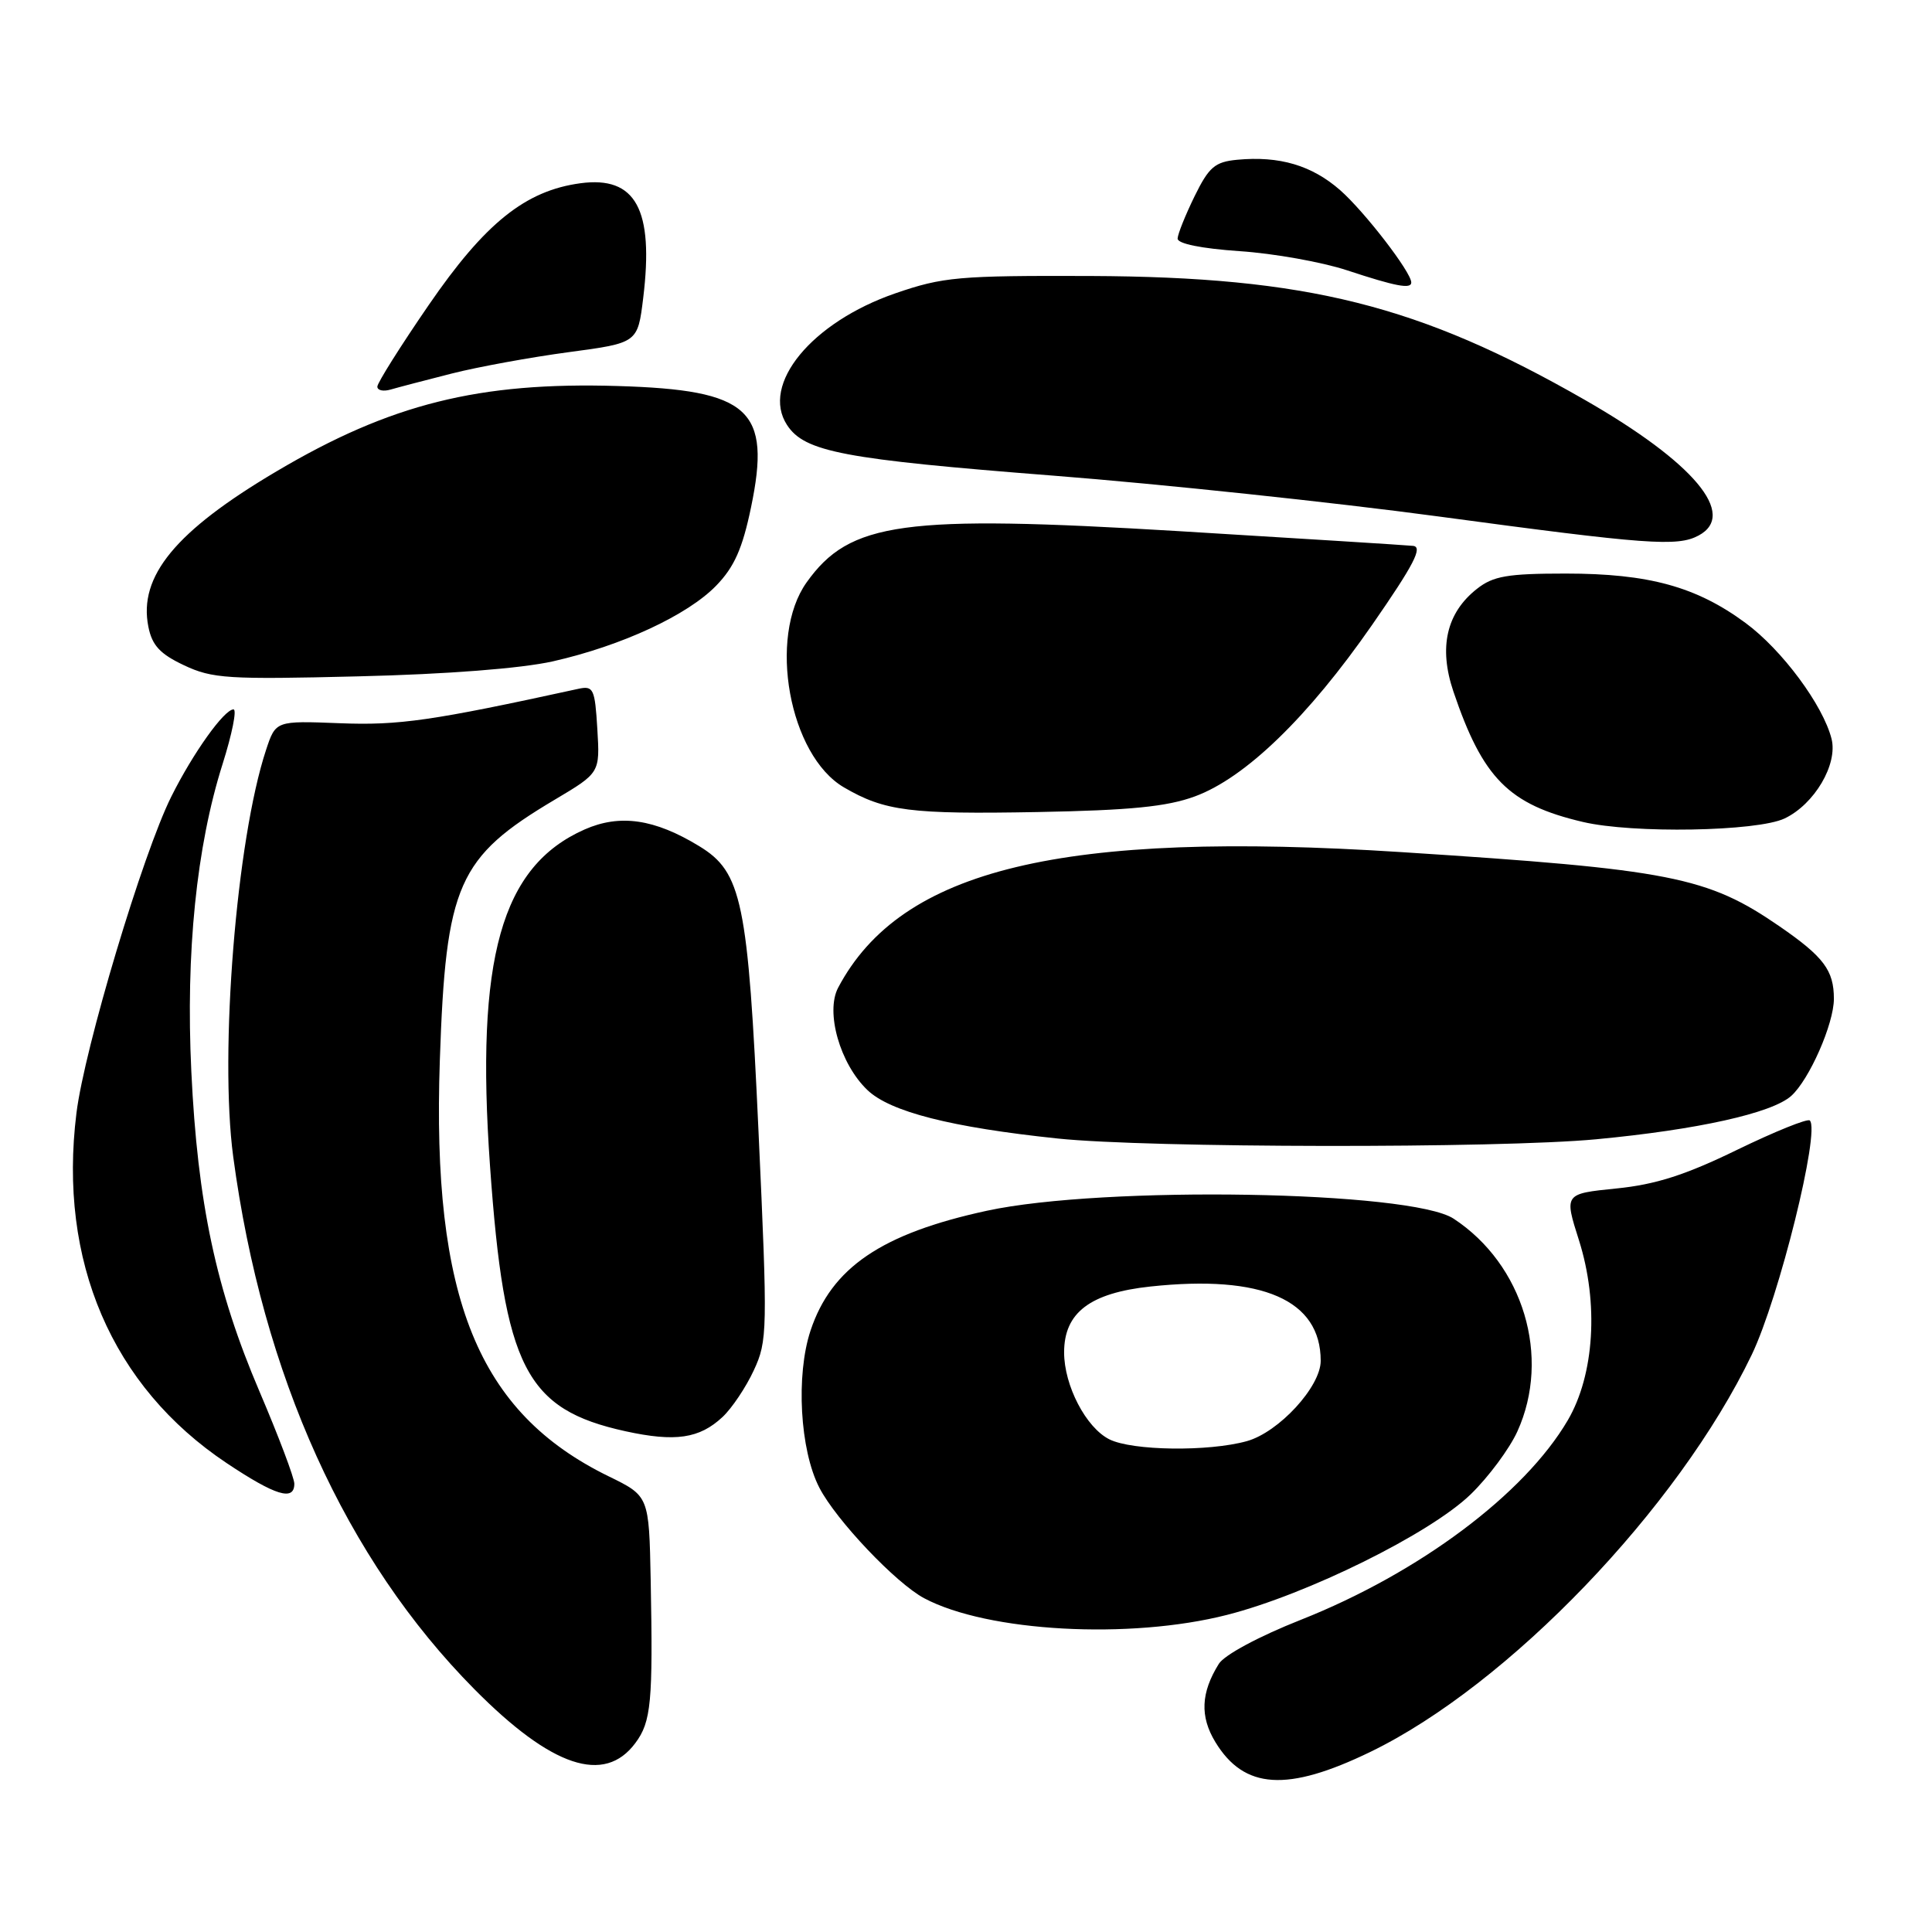 <?xml version="1.0" encoding="UTF-8" standalone="no"?>
<!DOCTYPE svg PUBLIC "-//W3C//DTD SVG 1.1//EN" "http://www.w3.org/Graphics/SVG/1.1/DTD/svg11.dtd" >
<svg xmlns="http://www.w3.org/2000/svg" xmlns:xlink="http://www.w3.org/1999/xlink" version="1.1" viewBox="0 0 256 256">
 <g >
 <path fill="currentColor"
d=" M 181.55 232.15 C 199.84 223.30 222.34 199.86 232.12 179.50 C 235.74 171.94 241.21 149.88 239.81 148.47 C 239.51 148.18 235.18 149.93 230.17 152.36 C 223.32 155.70 219.37 156.96 214.17 157.48 C 207.26 158.18 207.26 158.18 209.22 164.34 C 211.86 172.67 211.27 182.16 207.74 188.19 C 201.99 198.00 188.03 208.43 172.35 214.64 C 166.81 216.83 162.23 219.29 161.50 220.47 C 159.12 224.29 158.98 227.44 161.04 230.83 C 164.86 237.11 170.56 237.47 181.55 232.15 Z  M 84.19 230.96 C 86.29 228.14 86.53 225.56 86.22 209.37 C 86.00 198.23 86.00 198.23 80.63 195.61 C 63.33 187.15 57.20 172.03 58.28 140.50 C 59.07 117.17 60.65 113.60 73.53 105.95 C 79.50 102.40 79.50 102.40 79.15 96.60 C 78.83 91.27 78.63 90.84 76.65 91.27 C 57.20 95.52 52.86 96.14 45.01 95.83 C 36.53 95.50 36.53 95.50 35.25 99.38 C 31.33 111.24 29.06 139.47 30.90 153.25 C 34.78 182.23 45.82 206.62 62.85 223.82 C 73.08 234.16 80.08 236.50 84.19 230.96 Z  M 162.59 213.98 C 173.22 211.27 189.52 203.20 194.88 198.00 C 197.24 195.71 200.02 191.96 201.06 189.67 C 205.54 179.81 201.85 167.54 192.61 161.48 C 186.96 157.78 146.21 157.09 130.77 160.43 C 116.82 163.45 110.17 167.97 107.40 176.31 C 105.44 182.22 105.99 192.15 108.57 197.13 C 110.79 201.43 118.73 209.80 122.47 211.78 C 130.86 216.24 149.70 217.27 162.59 213.98 Z  M 39.00 196.60 C 39.00 195.83 36.92 190.32 34.38 184.37 C 28.63 170.92 26.18 159.41 25.35 141.94 C 24.60 126.22 26.03 112.17 29.49 101.25 C 30.75 97.26 31.41 94.00 30.94 94.00 C 29.71 94.00 25.59 99.76 22.71 105.53 C 18.94 113.05 11.19 138.90 10.13 147.49 C 7.69 167.10 14.81 183.70 30.02 193.86 C 36.51 198.19 39.00 198.95 39.00 196.60 Z  M 95.74 187.76 C 96.97 186.61 98.84 183.83 99.88 181.58 C 101.70 177.67 101.72 176.36 100.51 150.00 C 99.11 119.42 98.31 115.57 92.65 112.12 C 86.73 108.51 82.15 107.84 77.46 109.91 C 66.41 114.80 62.99 126.97 64.93 154.50 C 66.82 181.21 69.65 186.75 82.89 189.65 C 89.49 191.09 92.68 190.62 95.74 187.76 Z  M 211.50 150.96 C 224.95 149.69 234.78 147.50 237.34 145.22 C 239.74 143.07 243.00 135.66 243.00 132.35 C 243.00 128.58 241.66 126.79 235.82 122.76 C 226.22 116.15 221.43 115.21 185.70 112.91 C 140.68 110.01 119.39 115.13 111.06 130.87 C 109.35 134.10 111.30 140.96 114.93 144.43 C 117.94 147.32 126.04 149.38 140.16 150.86 C 152.16 152.12 198.57 152.18 211.50 150.96 Z  M 236.47 108.45 C 240.42 106.57 243.54 101.28 242.69 97.90 C 241.56 93.43 236.13 86.11 231.30 82.55 C 224.77 77.73 218.46 76.00 207.45 76.00 C 199.76 76.00 197.85 76.33 195.71 78.02 C 191.66 81.20 190.61 85.78 192.58 91.62 C 196.48 103.14 199.90 106.60 209.73 108.91 C 216.34 110.47 232.82 110.18 236.47 108.45 Z  M 158.32 105.53 C 165.01 103.08 173.33 95.02 181.82 82.79 C 187.37 74.79 188.57 72.46 187.23 72.33 C 186.28 72.23 172.32 71.36 156.21 70.38 C 119.60 68.18 112.60 69.14 106.88 77.17 C 101.71 84.43 104.57 100.11 111.84 104.34 C 117.23 107.48 120.61 107.91 137.50 107.60 C 149.76 107.37 154.63 106.89 158.32 105.53 Z  M 73.27 87.63 C 82.37 85.57 91.10 81.52 94.90 77.60 C 97.29 75.14 98.38 72.69 99.51 67.25 C 102.22 54.28 99.36 51.67 81.86 51.15 C 63.46 50.59 51.73 53.52 36.65 62.45 C 23.27 70.36 18.32 76.36 19.66 83.05 C 20.15 85.52 21.21 86.66 24.40 88.16 C 28.13 89.92 30.23 90.05 47.50 89.62 C 59.26 89.34 69.08 88.57 73.27 87.63 Z  M 225.07 70.96 C 230.25 68.19 224.46 61.28 210.00 52.99 C 188.08 40.42 173.19 36.69 144.50 36.57 C 126.99 36.51 124.96 36.69 118.63 38.87 C 107.54 42.70 100.77 50.94 104.29 56.32 C 106.62 59.88 111.74 60.85 139.63 63.03 C 153.86 64.14 176.75 66.57 190.50 68.42 C 218.31 72.17 222.27 72.46 225.07 70.96 Z  M 59.88 49.49 C 63.40 48.60 70.37 47.33 75.38 46.66 C 84.50 45.44 84.50 45.44 85.23 39.47 C 86.66 27.73 84.24 23.30 76.92 24.28 C 69.62 25.26 64.27 29.55 56.80 40.43 C 53.06 45.87 50.00 50.74 50.00 51.23 C 50.00 51.73 50.79 51.90 51.75 51.62 C 52.71 51.34 56.37 50.38 59.88 49.49 Z  M 187.00 37.43 C 187.00 36.07 180.82 28.05 177.58 25.20 C 173.82 21.91 169.54 20.64 163.93 21.17 C 160.98 21.45 160.19 22.13 158.29 26.00 C 157.08 28.48 156.06 31.00 156.04 31.61 C 156.02 32.29 159.17 32.93 164.25 33.28 C 168.79 33.58 175.20 34.73 178.50 35.82 C 184.93 37.94 187.00 38.34 187.00 37.43 Z  M 147.00 190.72 C 143.91 189.18 141.00 183.60 141.00 179.20 C 141.00 173.94 144.42 171.33 152.44 170.47 C 167.27 168.88 175.00 172.25 175.00 180.32 C 175.00 183.75 169.45 189.78 165.21 190.96 C 160.13 192.37 150.04 192.24 147.00 190.72 Z "/>
</g>
</svg>